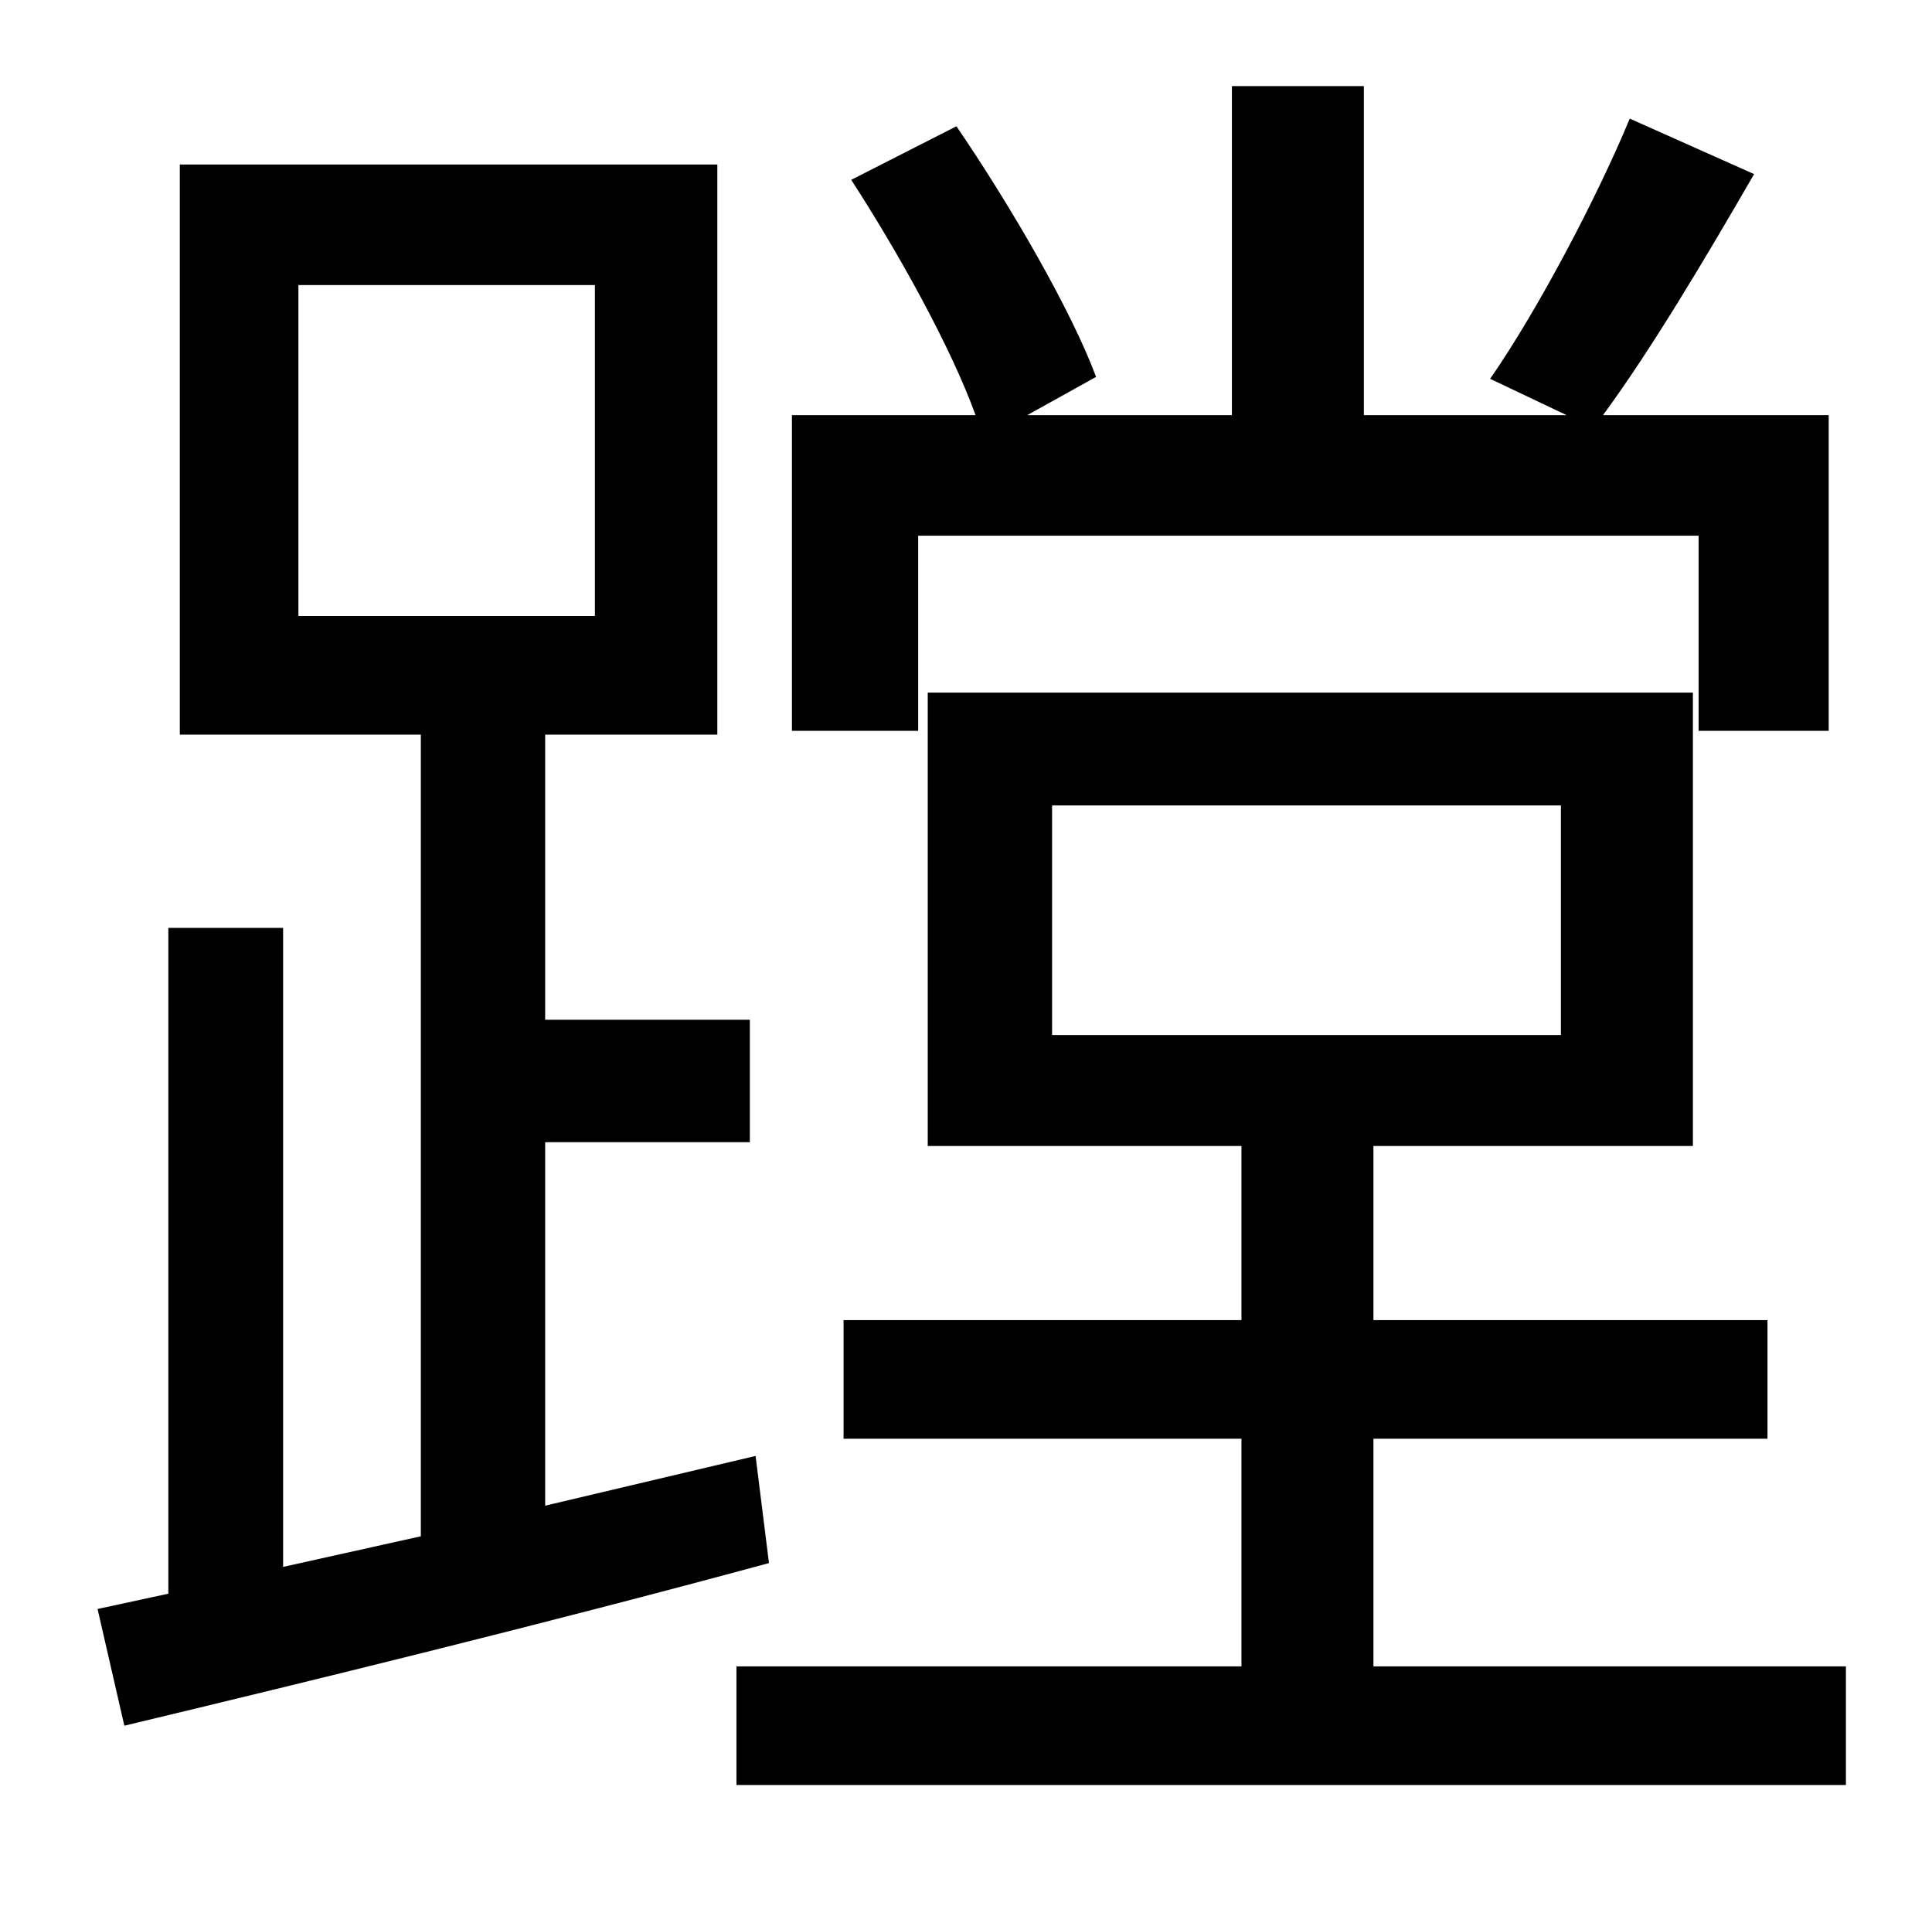 <?xml version="1.0" standalone="no"?>
<!DOCTYPE svg PUBLIC "-//W3C//DTD SVG 1.1//EN" "http://www.w3.org/Graphics/SVG/1.1/DTD/svg11.dtd" >
<svg xmlns="http://www.w3.org/2000/svg" xmlns:xlink="http://www.w3.org/1999/xlink" version="1.1" viewBox="-10 0 1010 1000">
   <path fill="currentColor"
d="M470 280v102h-66v-165h96c-13 -36 -41 -86 -65 -123l55 -28c28 41 60 96 73 131l-36 20h107v-172h69v172h106l-40 -19c25 -36 56 -95 73 -136l65 29c-26 45 -54 92 -79 126h118v165h-68v-102h-408zM146 149v173h155v-173h-155zM385 761l7 56c-118 32 -241 62 -337 85
l-14 -61l37 -8v-348h60v334l72 -16v-419h-126v-298h281v298h-90v149h107v64h-107v190zM540 421v120h266v-120h-266zM708 871h247v62h-580v-62h264v-119h-208v-62h208v-91h-164v-237h400v237h-167v91h206v62h-206v119z" />
</svg>
